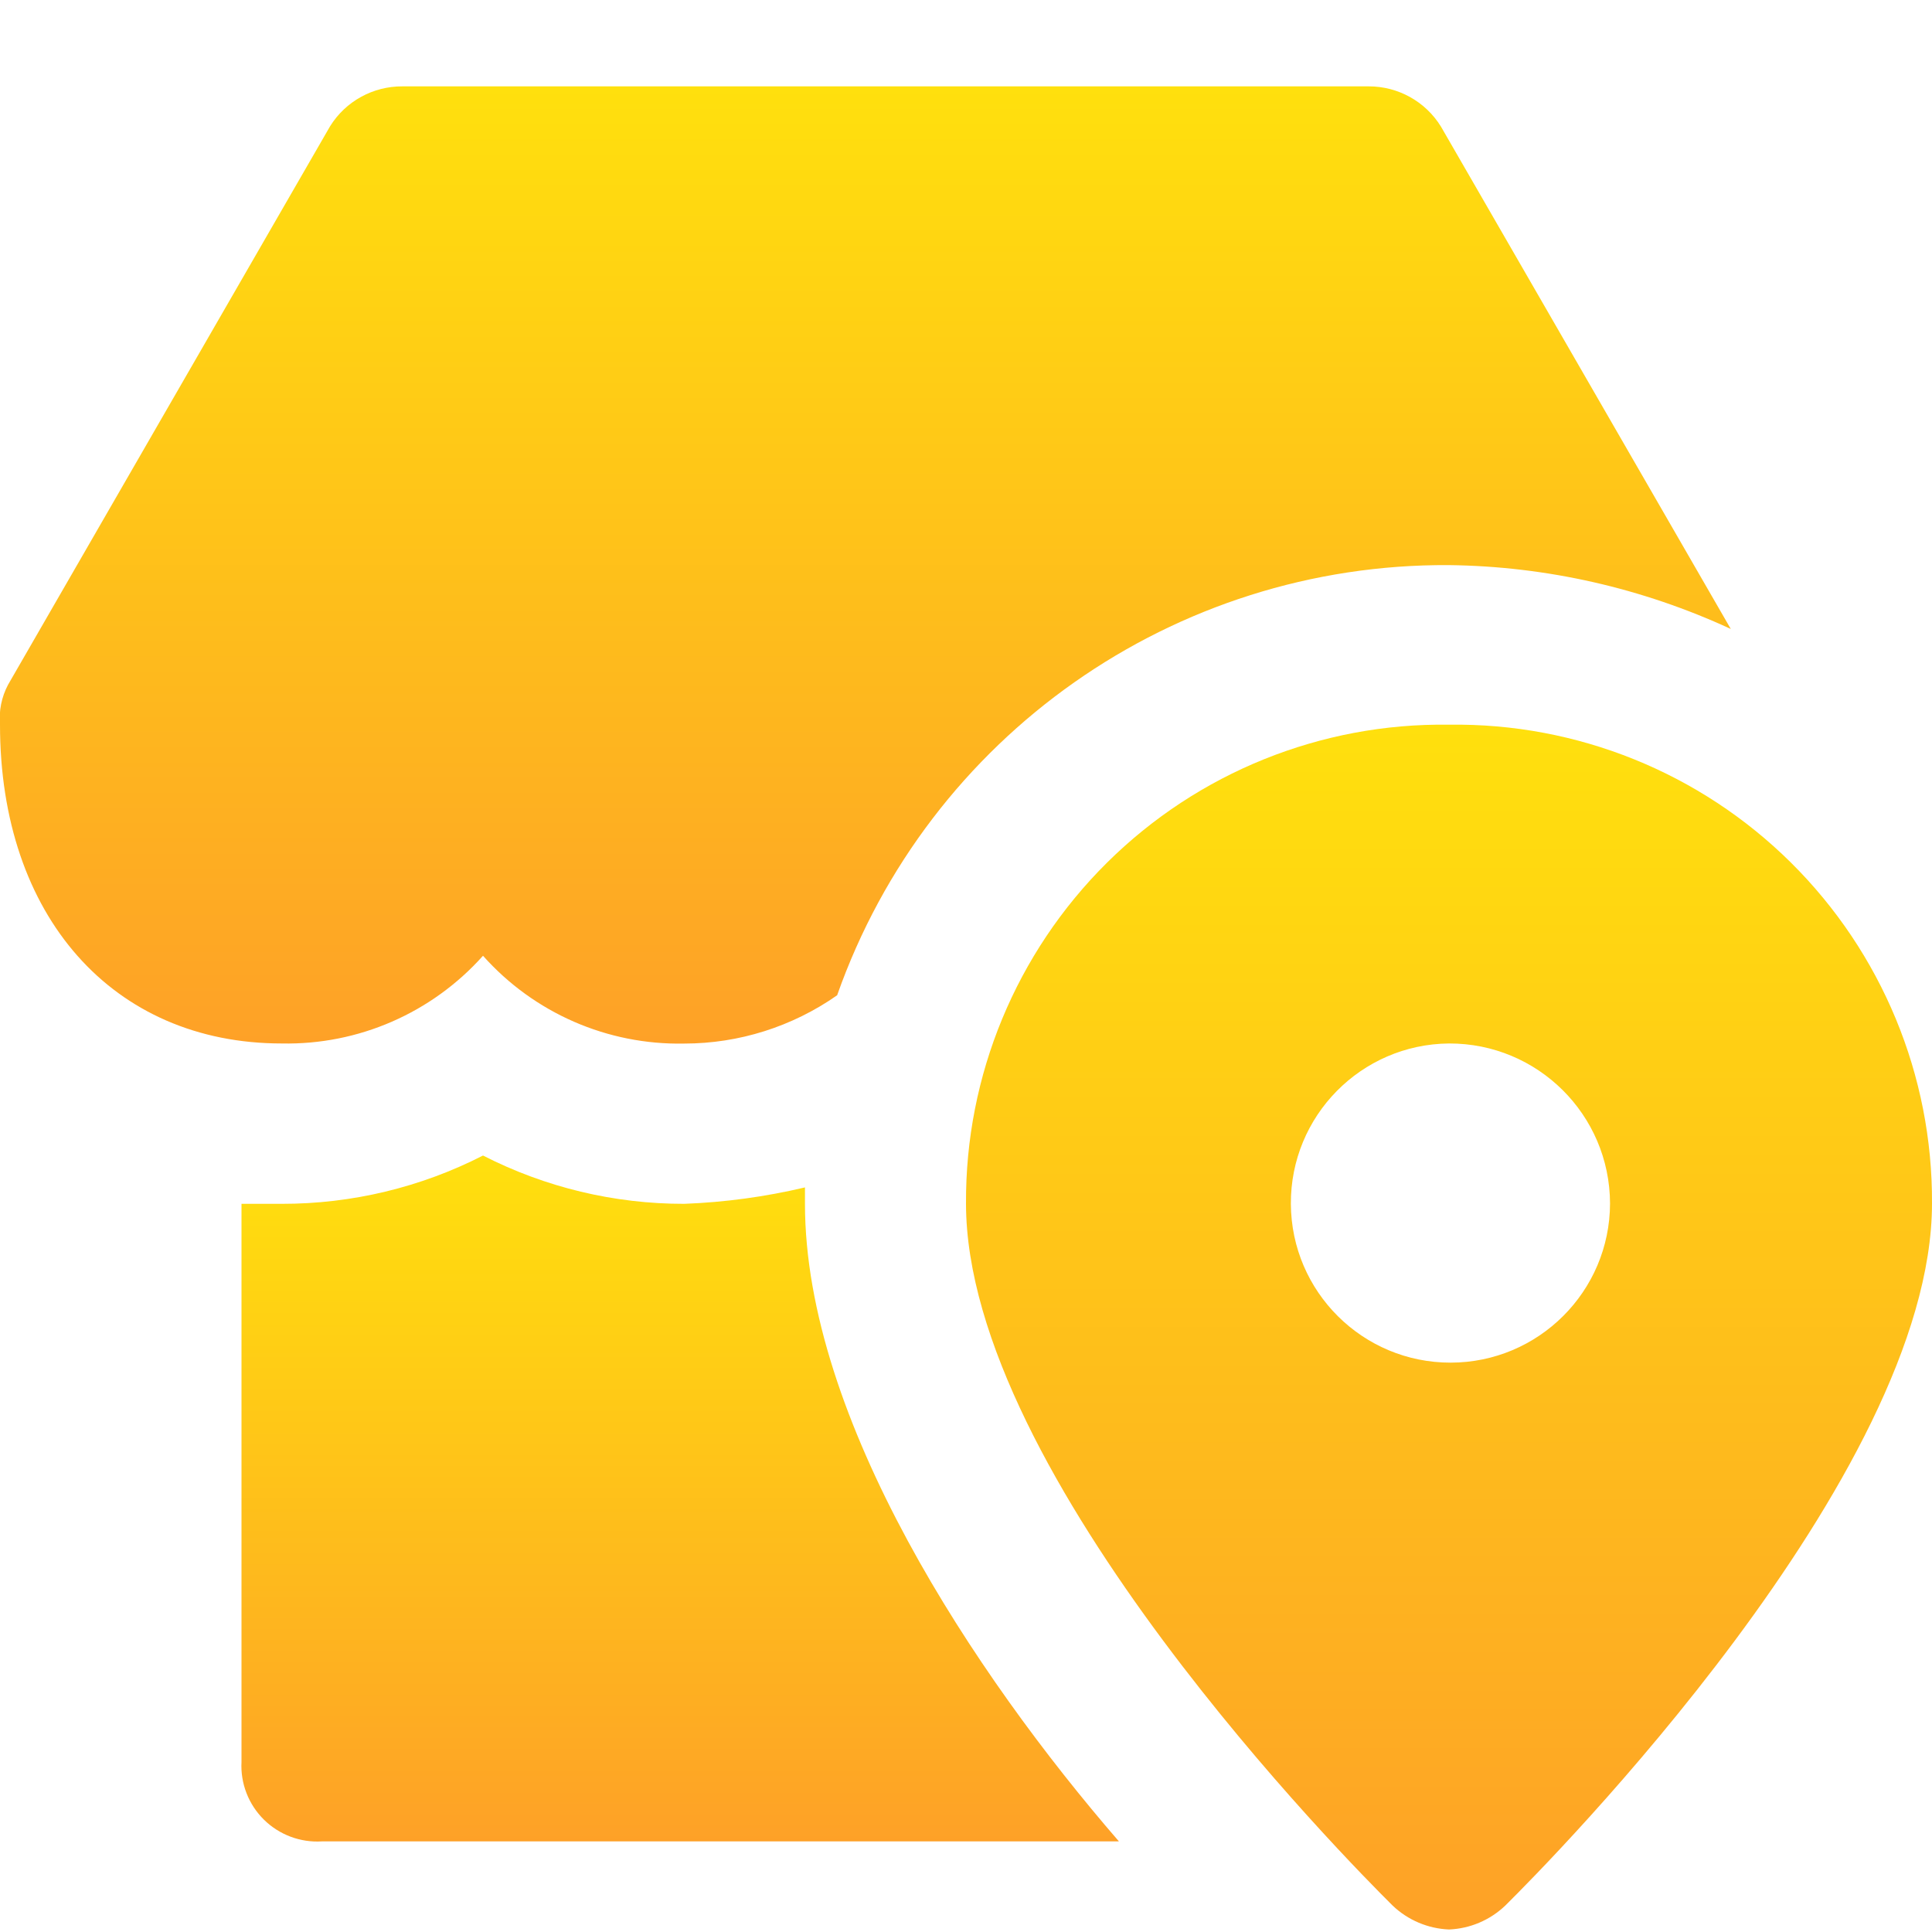 <svg width="20" height="20" viewBox="0 0 20 20" fill="none" xmlns="http://www.w3.org/2000/svg">
<path fill-rule="evenodd" clip-rule="evenodd" d="M14.416 19.726C14.574 19.877 14.782 19.965 15 19.974C15.218 19.965 15.425 19.877 15.583 19.726C16.035 19.279 20 15.275 20 12.458C20.007 11.134 19.481 9.863 18.54 8.93C17.6 7.998 16.324 7.483 15 7.502C13.676 7.483 12.4 7.998 11.46 8.93C10.519 9.863 9.993 11.134 10 12.458C10 15.275 13.965 19.279 14.416 19.726ZM13.363 12.463C13.358 11.553 14.09 10.81 15 10.802C15.918 10.799 16.664 11.54 16.667 12.458C16.665 13.368 15.927 14.105 15.017 14.106C14.107 14.107 13.368 13.373 13.363 12.463Z" fill="url(#paint0_linear_1_363)"/>
<path d="M5 9.894C5.528 10.487 6.289 10.819 7.083 10.803C7.649 10.803 8.202 10.628 8.666 10.303C9.612 7.62 12.155 5.832 15 5.85C16.008 5.862 17.002 6.088 17.917 6.511L14.917 1.311C14.757 1.051 14.473 0.893 14.167 0.894H4.167C3.862 0.892 3.578 1.048 3.417 1.307L0.083 7.089C0.016 7.216 -0.013 7.359 1.50013e-06 7.502C1.50013e-06 9.484 1.167 10.802 2.917 10.802C3.711 10.818 4.471 10.486 5 9.894Z" fill="url(#paint1_linear_1_363)"/>
<path d="M8.333 12.462V12.292C7.923 12.389 7.504 12.446 7.083 12.462C6.359 12.463 5.645 12.292 5 11.962C4.355 12.292 3.641 12.463 2.917 12.462H2.5V18.239C2.488 18.462 2.573 18.68 2.732 18.837C2.891 18.994 3.11 19.076 3.333 19.062H11.583C10.083 17.331 8.333 14.688 8.333 12.462Z" fill="url(#paint2_linear_1_363)"/>
<defs>
<linearGradient id="paint0_linear_1_363" x1="10" y1="7.502" x2="10" y2="19.974" gradientUnits="userSpaceOnUse">
<stop stop-color="#FFE00D"/>
<stop offset="1" stop-color="#FEA127"/>
</linearGradient>
<linearGradient id="paint1_linear_1_363" x1="-0.003" y1="0.894" x2="-0.003" y2="10.803" gradientUnits="userSpaceOnUse">
<stop stop-color="#FFE00D"/>
<stop offset="1" stop-color="#FEA127"/>
</linearGradient>
<linearGradient id="paint2_linear_1_363" x1="2.499" y1="11.962" x2="2.499" y2="19.064" gradientUnits="userSpaceOnUse">
<stop stop-color="#FFE00D"/>
<stop offset="1" stop-color="#FEA127"/>
</linearGradient>
</defs>
</svg>
